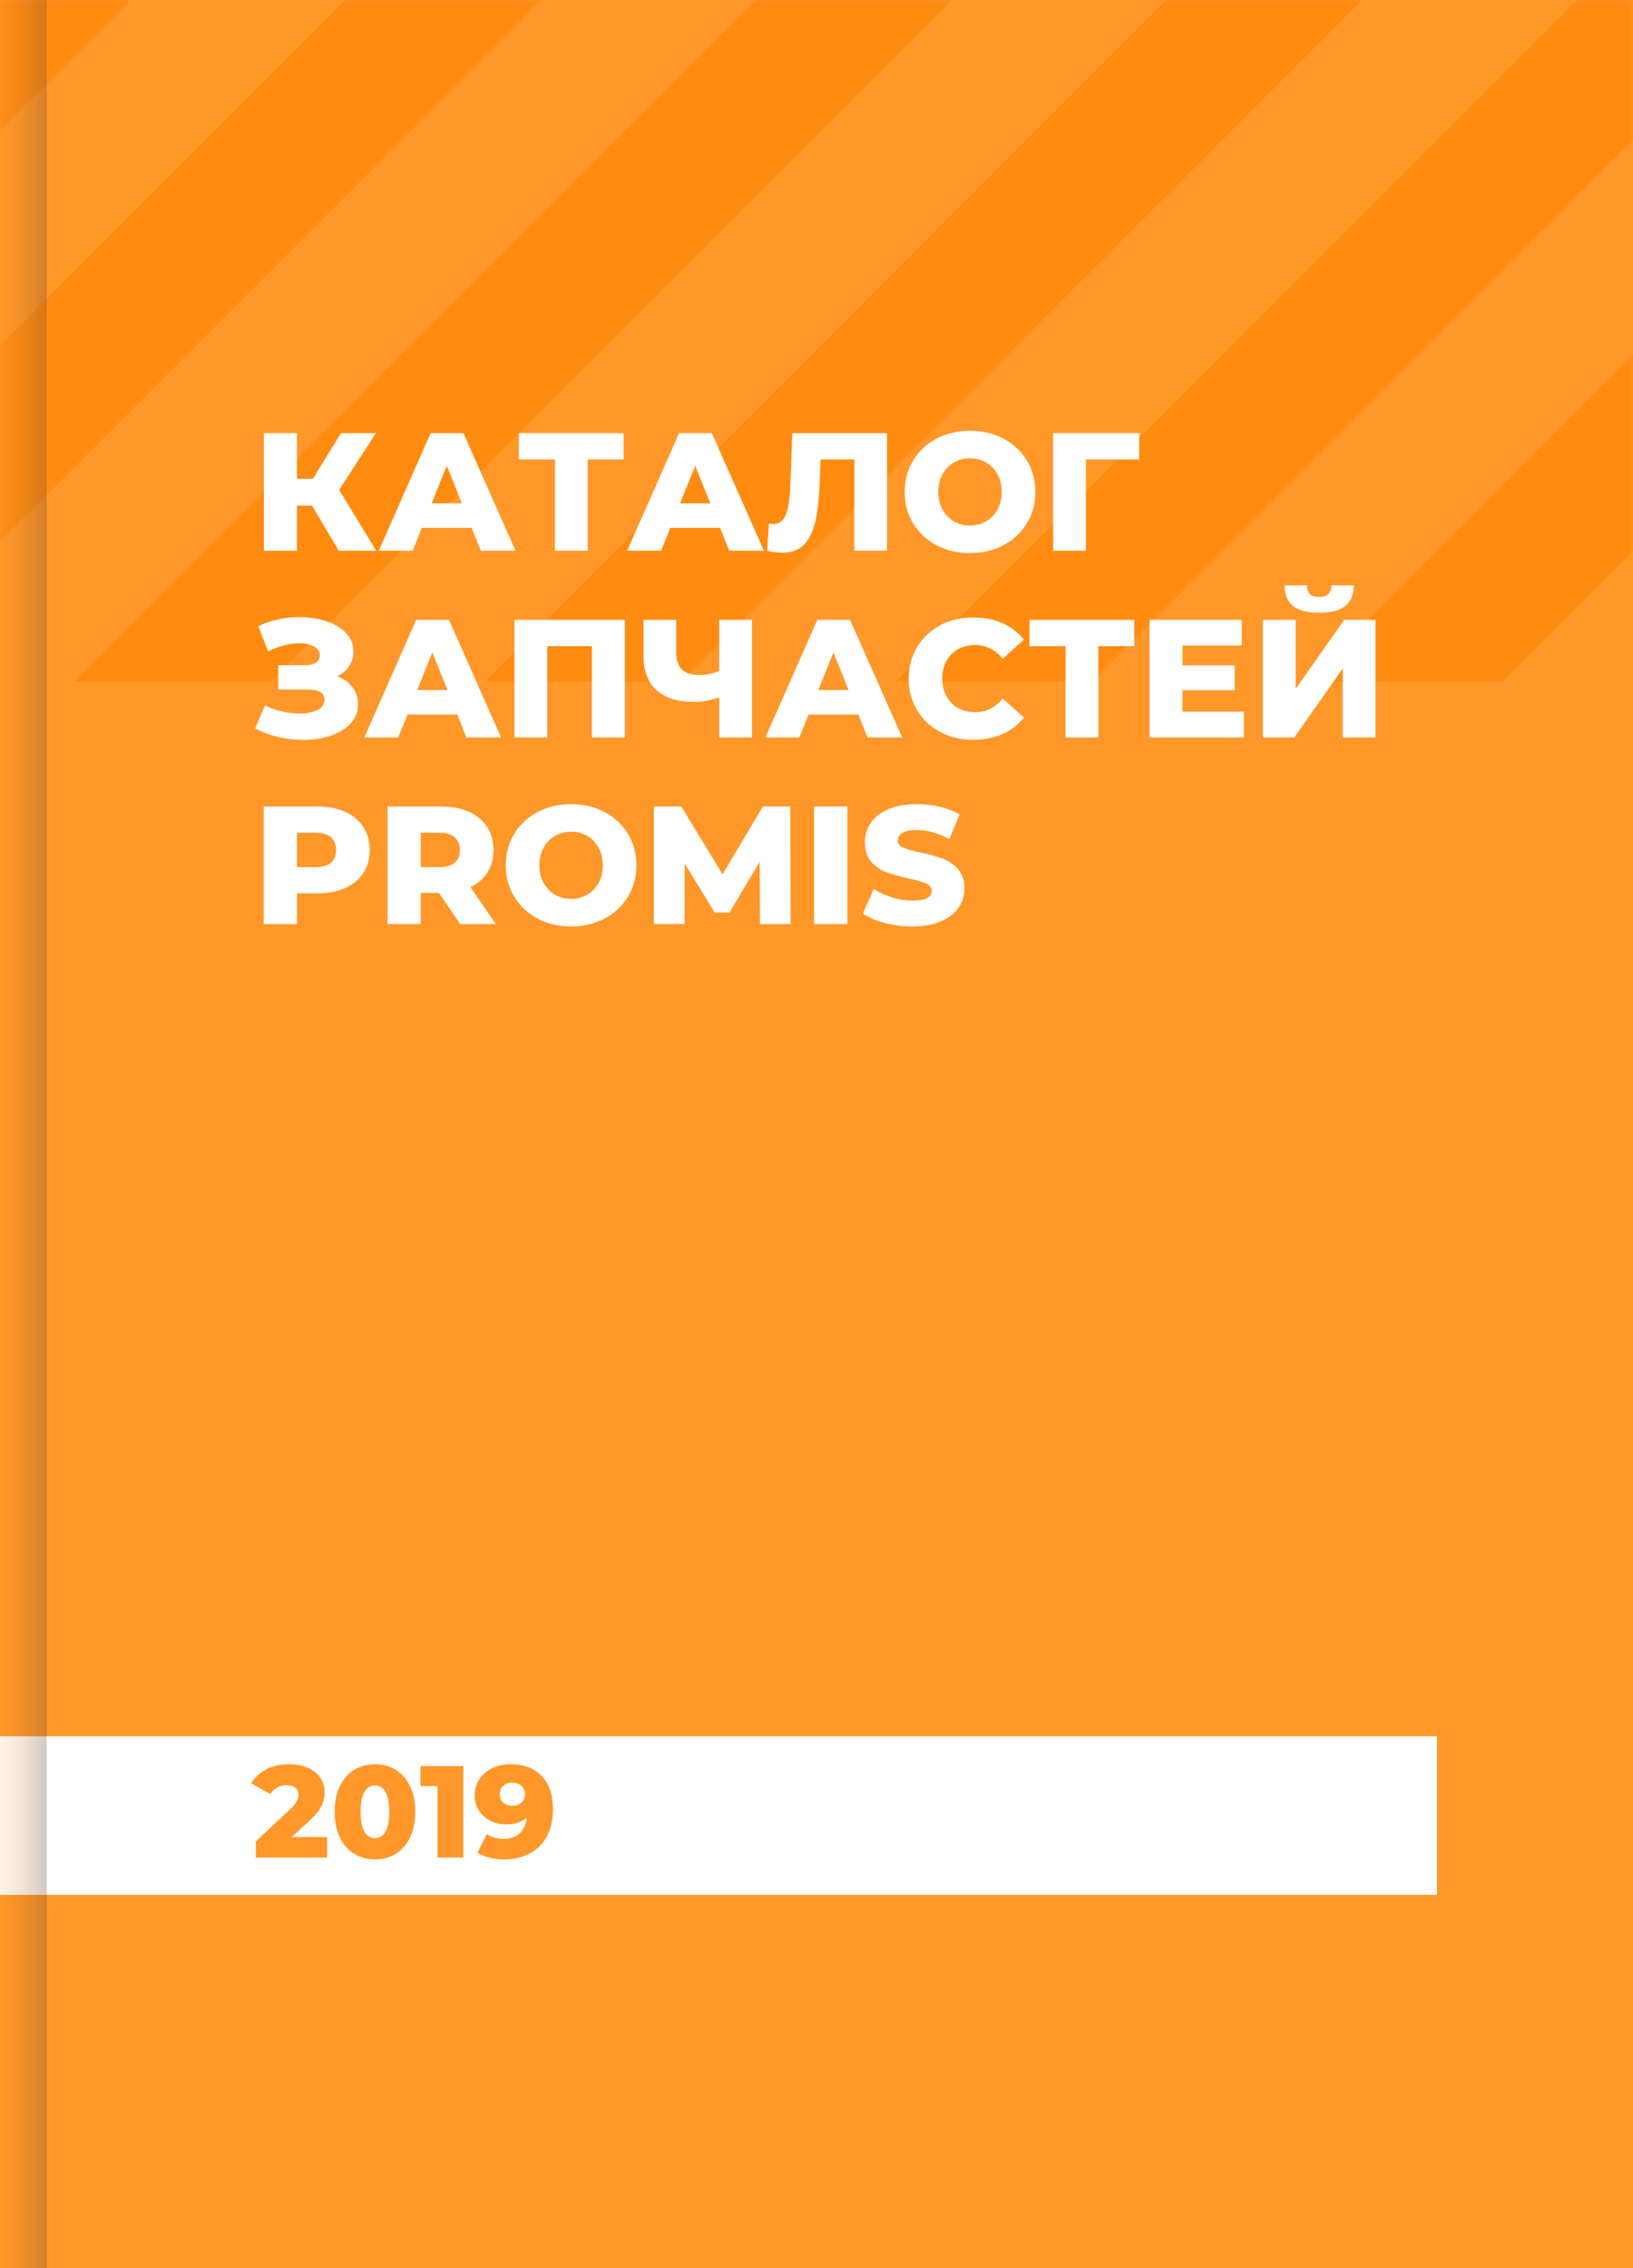 <?xml version="1.0" encoding="UTF-8"?>
<svg width="175px" height="243px" viewBox="0 0 175 243" version="1.1" xmlns="http://www.w3.org/2000/svg" xmlns:xlink="http://www.w3.org/1999/xlink">
    <!-- Generator: Sketch 52.5 (67469) - http://www.bohemiancoding.com/sketch -->
    <title>Group 12</title>
    <desc>Created with Sketch.</desc>
    <defs>
        <rect id="path-1" x="0" y="0" width="175" height="243"></rect>       
        <linearGradient x1="-1.11022302e-14%" y1="50%" x2="100%" y2="50%" id="linearGradient-4">
            <stop stop-color="#FF9729" stop-opacity="0.211" offset="0%"></stop>
            <stop stop-color="#67412E" stop-opacity="0.582" offset="100%"></stop>
        </linearGradient>
    </defs>
    <g id="Symbols" stroke="none" stroke-width="1" fill="none" fill-rule="evenodd">
        <g id="Catalogue">
            <g id="Group-12">
                <g id="Shape">
                    <mask id="mask-2" fill="white">
                        <use xlink:href="#path-1"></use>
                    </mask>
                    <g id="Mask">
                        <use fill="black" fill-opacity="1" filter="url(#filter-3)" xlink:href="#path-1"></use>
                        <use fill="#FF9729" fill-rule="evenodd" xlink:href="#path-1"></use>
                    </g>
                    <path d="M-7.012,0 L14,0 L-58.988,73 L-80,73 L-7.012,0 Z M36.988,0 L58,0 L-14.988,73 L-36,73 L36.988,0 Z M80.988,0 L102,0 L29.012,73 L8,73 L80.988,0 Z M124.988,0 L146,0 L73.012,73 L52,73 L124.988,0 Z M168.988,0 L190,0 L117.012,73 L96,73 L168.988,0 Z M212.988,0 L234,0 L161.012,73 L140,73 L212.988,0 Z M256.988,0 L278,0 L205.012,73 L184,73 L256.988,0 Z M300.988,0 L322,0 L249.012,73 L228,73 L300.988,0 Z M344.988,0 L366,0 L293.012,73 L272,73 L344.988,0 Z M388.988,0 L410,0 L337.012,73 L316,73 L388.988,0 Z" fill="#FF8B11" mask="url(#mask-2)"></path>
                </g>
                <rect id="Rectangle" fill="#FFFFFF" x="0" y="186" width="154" height="17"></rect>
                <rect id="Rectangle" fill="url(#linearGradient-4)" opacity="0.51" x="0" y="0" width="5" height="243"></rect>
                <path d="M33.444,54.176 L31.824,54.176 L31.824,59 L28.278,59 L28.278,46.4 L31.824,46.4 L31.824,51.296 L33.534,51.296 L36.54,46.4 L40.284,46.4 L36.342,52.484 L40.32,59 L36.306,59 L33.444,54.176 Z M50.544,56.552 L45.216,56.552 L44.226,59 L40.59,59 L46.152,46.4 L49.662,46.4 L55.242,59 L51.534,59 L50.544,56.552 Z M49.5,53.924 L47.88,49.892 L46.26,53.924 L49.5,53.924 Z M66.834,49.226 L62.982,49.226 L62.982,59 L59.472,59 L59.472,49.226 L55.602,49.226 L55.602,46.4 L66.834,46.4 L66.834,49.226 Z M77.166,56.552 L71.838,56.552 L70.848,59 L67.212,59 L72.774,46.4 L76.284,46.4 L81.864,59 L78.156,59 L77.166,56.552 Z M76.122,53.924 L74.502,49.892 L72.882,53.924 L76.122,53.924 Z M95.058,46.4 L95.058,59 L91.548,59 L91.548,49.226 L87.93,49.226 L87.858,51.278 C87.798,53.078 87.651,54.542 87.417,55.67 C87.183,56.798 86.784,57.671 86.22,58.289 C85.656,58.907 84.858,59.216 83.826,59.216 C83.346,59.216 82.806,59.144 82.206,59 L82.404,56.084 C82.56,56.12 82.722,56.138 82.89,56.138 C83.358,56.138 83.718,55.952 83.97,55.58 C84.222,55.208 84.402,54.689 84.51,54.023 C84.618,53.357 84.69,52.49 84.726,51.422 L84.906,46.4 L95.058,46.4 Z M103.95,59.252 C102.618,59.252 101.421,58.97 100.359,58.406 C99.297,57.842 98.463,57.062 97.857,56.066 C97.251,55.07 96.948,53.948 96.948,52.7 C96.948,51.452 97.251,50.33 97.857,49.334 C98.463,48.338 99.297,47.558 100.359,46.994 C101.421,46.43 102.618,46.148 103.95,46.148 C105.282,46.148 106.479,46.43 107.541,46.994 C108.603,47.558 109.437,48.338 110.043,49.334 C110.649,50.33 110.952,51.452 110.952,52.7 C110.952,53.948 110.649,55.07 110.043,56.066 C109.437,57.062 108.603,57.842 107.541,58.406 C106.479,58.97 105.282,59.252 103.95,59.252 Z M103.95,56.3 C104.586,56.3 105.162,56.15 105.678,55.85 C106.194,55.55 106.602,55.127 106.902,54.581 C107.202,54.035 107.352,53.408 107.352,52.7 C107.352,51.992 107.202,51.365 106.902,50.819 C106.602,50.273 106.194,49.85 105.678,49.55 C105.162,49.25 104.586,49.1 103.95,49.1 C103.314,49.1 102.738,49.25 102.222,49.55 C101.706,49.85 101.298,50.273 100.998,50.819 C100.698,51.365 100.548,51.992 100.548,52.7 C100.548,53.408 100.698,54.035 100.998,54.581 C101.298,55.127 101.706,55.55 102.222,55.85 C102.738,56.15 103.314,56.3 103.95,56.3 Z M122.076,49.226 L116.37,49.226 L116.37,59 L112.86,59 L112.86,46.4 L122.094,46.4 L122.076,49.226 Z M36.144,72.448 C36.84,72.712 37.386,73.108 37.782,73.636 C38.178,74.164 38.376,74.77 38.376,75.454 C38.376,76.234 38.112,76.912 37.584,77.488 C37.056,78.064 36.342,78.505 35.442,78.811 C34.542,79.117 33.552,79.27 32.472,79.27 C31.62,79.27 30.753,79.168 29.871,78.964 C28.989,78.76 28.146,78.454 27.342,78.046 L28.404,75.562 C28.968,75.85 29.571,76.069 30.213,76.219 C30.855,76.369 31.476,76.444 32.076,76.444 C32.868,76.444 33.516,76.315 34.02,76.057 C34.524,75.799 34.776,75.436 34.776,74.968 C34.776,74.596 34.62,74.32 34.308,74.14 C33.996,73.96 33.576,73.87 33.048,73.87 L29.826,73.87 L29.826,71.26 L32.76,71.26 C33.24,71.26 33.612,71.164 33.876,70.972 C34.14,70.78 34.272,70.522 34.272,70.198 C34.272,69.79 34.068,69.475 33.66,69.253 C33.252,69.031 32.724,68.92 32.076,68.92 C31.548,68.92 30.99,68.995 30.402,69.145 C29.814,69.295 29.256,69.508 28.728,69.784 L27.684,67.084 C29.028,66.436 30.504,66.112 32.112,66.112 C33.144,66.112 34.101,66.259 34.983,66.553 C35.865,66.847 36.567,67.27 37.089,67.822 C37.611,68.374 37.872,69.028 37.872,69.784 C37.872,70.372 37.719,70.897 37.413,71.359 C37.107,71.821 36.684,72.184 36.144,72.448 Z M48.996,76.552 L43.668,76.552 L42.678,79 L39.042,79 L44.604,66.4 L48.114,66.4 L53.694,79 L49.986,79 L48.996,76.552 Z M47.952,73.924 L46.332,69.892 L44.712,73.924 L47.952,73.924 Z M66.96,66.4 L66.96,79 L63.432,79 L63.432,69.226 L58.644,69.226 L58.644,79 L55.134,79 L55.134,66.4 L66.96,66.4 Z M80.586,66.4 L80.586,79 L77.076,79 L77.076,74.716 C76.104,75.04 75.21,75.202 74.394,75.202 C72.63,75.202 71.283,74.779 70.353,73.933 C69.423,73.087 68.958,71.866 68.958,70.27 L68.958,66.4 L72.468,66.4 L72.468,69.874 C72.468,71.494 73.26,72.304 74.844,72.304 C75.708,72.304 76.452,72.16 77.076,71.872 L77.076,66.4 L80.586,66.4 Z M91.98,76.552 L86.652,76.552 L85.662,79 L82.026,79 L87.588,66.4 L91.098,66.4 L96.678,79 L92.97,79 L91.98,76.552 Z M90.936,73.924 L89.316,69.892 L87.696,73.924 L90.936,73.924 Z M104.31,79.252 C102.99,79.252 101.805,78.973 100.755,78.415 C99.705,77.857 98.88,77.08 98.28,76.084 C97.68,75.088 97.38,73.96 97.38,72.7 C97.38,71.44 97.68,70.312 98.28,69.316 C98.88,68.32 99.705,67.543 100.755,66.985 C101.805,66.427 102.99,66.148 104.31,66.148 C105.462,66.148 106.5,66.352 107.424,66.76 C108.348,67.168 109.116,67.756 109.728,68.524 L107.46,70.576 C106.644,69.592 105.654,69.1 104.49,69.1 C103.806,69.1 103.197,69.25 102.663,69.55 C102.129,69.85 101.715,70.273 101.421,70.819 C101.127,71.365 100.98,71.992 100.98,72.7 C100.98,73.408 101.127,74.035 101.421,74.581 C101.715,75.127 102.129,75.55 102.663,75.85 C103.197,76.15 103.806,76.3 104.49,76.3 C105.654,76.3 106.644,75.808 107.46,74.824 L109.728,76.876 C109.116,77.644 108.348,78.232 107.424,78.64 C106.5,79.048 105.462,79.252 104.31,79.252 Z M121.554,69.226 L117.702,69.226 L117.702,79 L114.192,79 L114.192,69.226 L110.322,69.226 L110.322,66.4 L121.554,66.4 L121.554,69.226 Z M133.308,76.246 L133.308,79 L123.192,79 L123.192,66.4 L133.074,66.4 L133.074,69.154 L126.72,69.154 L126.72,71.278 L132.318,71.278 L132.318,73.942 L126.72,73.942 L126.72,76.246 L133.308,76.246 Z M135.342,66.4 L138.852,66.4 L138.852,73.798 L144.054,66.4 L147.402,66.4 L147.402,79 L143.892,79 L143.892,71.62 L138.708,79 L135.342,79 L135.342,66.4 Z M141.354,65.644 C140.082,65.644 139.149,65.398 138.555,64.906 C137.961,64.414 137.664,63.682 137.664,62.71 L140.058,62.71 C140.07,63.13 140.178,63.442 140.382,63.646 C140.586,63.85 140.91,63.952 141.354,63.952 C141.798,63.952 142.128,63.85 142.344,63.646 C142.56,63.442 142.674,63.13 142.686,62.71 L145.08,62.71 C145.08,63.682 144.78,64.414 144.18,64.906 C143.58,65.398 142.638,65.644 141.354,65.644 Z M34.02,86.4 C35.16,86.4 36.15,86.589 36.99,86.967 C37.83,87.345 38.478,87.885 38.934,88.587 C39.39,89.289 39.618,90.114 39.618,91.062 C39.618,92.01 39.39,92.832 38.934,93.528 C38.478,94.224 37.83,94.761 36.99,95.139 C36.15,95.517 35.16,95.706 34.02,95.706 L31.824,95.706 L31.824,99 L28.26,99 L28.26,86.4 L34.02,86.4 Z M33.804,92.898 C34.536,92.898 35.088,92.739 35.46,92.421 C35.832,92.103 36.018,91.65 36.018,91.062 C36.018,90.474 35.832,90.018 35.46,89.694 C35.088,89.37 34.536,89.208 33.804,89.208 L31.824,89.208 L31.824,92.898 L33.804,92.898 Z M47.034,95.652 L45.09,95.652 L45.09,99 L41.526,99 L41.526,86.4 L47.286,86.4 C48.426,86.4 49.416,86.589 50.256,86.967 C51.096,87.345 51.744,87.885 52.2,88.587 C52.656,89.289 52.884,90.114 52.884,91.062 C52.884,91.974 52.671,92.769 52.245,93.447 C51.819,94.125 51.21,94.656 50.418,95.04 L53.136,99 L49.32,99 L47.034,95.652 Z M49.284,91.062 C49.284,90.474 49.098,90.018 48.726,89.694 C48.354,89.37 47.802,89.208 47.07,89.208 L45.09,89.208 L45.09,92.898 L47.07,92.898 C47.802,92.898 48.354,92.739 48.726,92.421 C49.098,92.103 49.284,91.65 49.284,91.062 Z M61.2,99.252 C59.868,99.252 58.671,98.97 57.609,98.406 C56.547,97.842 55.713,97.062 55.107,96.066 C54.501,95.07 54.198,93.948 54.198,92.7 C54.198,91.452 54.501,90.33 55.107,89.334 C55.713,88.338 56.547,87.558 57.609,86.994 C58.671,86.43 59.868,86.148 61.2,86.148 C62.532,86.148 63.729,86.43 64.791,86.994 C65.853,87.558 66.687,88.338 67.293,89.334 C67.899,90.33 68.202,91.452 68.202,92.7 C68.202,93.948 67.899,95.07 67.293,96.066 C66.687,97.062 65.853,97.842 64.791,98.406 C63.729,98.97 62.532,99.252 61.2,99.252 Z M61.2,96.3 C61.836,96.3 62.412,96.15 62.928,95.85 C63.444,95.55 63.852,95.127 64.152,94.581 C64.452,94.035 64.602,93.408 64.602,92.7 C64.602,91.992 64.452,91.365 64.152,90.819 C63.852,90.273 63.444,89.85 62.928,89.55 C62.412,89.25 61.836,89.1 61.2,89.1 C60.564,89.1 59.988,89.25 59.472,89.55 C58.956,89.85 58.548,90.273 58.248,90.819 C57.948,91.365 57.798,91.992 57.798,92.7 C57.798,93.408 57.948,94.035 58.248,94.581 C58.548,95.127 58.956,95.55 59.472,95.85 C59.988,96.15 60.564,96.3 61.2,96.3 Z M81.45,99 L81.414,92.322 L78.174,97.758 L76.59,97.758 L73.368,92.502 L73.368,99 L70.074,99 L70.074,86.4 L73.008,86.4 L77.436,93.672 L81.756,86.4 L84.69,86.4 L84.726,99 L81.45,99 Z M87.246,86.4 L90.81,86.4 L90.81,99 L87.246,99 L87.246,86.4 Z M97.776,99.252 C96.756,99.252 95.766,99.126 94.806,98.874 C93.846,98.622 93.066,98.286 92.466,97.866 L93.636,95.238 C94.2,95.61 94.854,95.91 95.598,96.138 C96.342,96.366 97.074,96.48 97.794,96.48 C99.162,96.48 99.846,96.138 99.846,95.454 C99.846,95.094 99.651,94.827 99.261,94.653 C98.871,94.479 98.244,94.296 97.38,94.104 C96.432,93.9 95.64,93.681 95.004,93.447 C94.368,93.213 93.822,92.838 93.366,92.322 C92.91,91.806 92.682,91.11 92.682,90.234 C92.682,89.466 92.892,88.773 93.312,88.155 C93.732,87.537 94.359,87.048 95.193,86.688 C96.027,86.328 97.05,86.148 98.262,86.148 C99.09,86.148 99.906,86.241 100.71,86.427 C101.514,86.613 102.222,86.886 102.834,87.246 L101.736,89.892 C100.536,89.244 99.372,88.92 98.244,88.92 C97.536,88.92 97.02,89.025 96.696,89.235 C96.372,89.445 96.21,89.718 96.21,90.054 C96.21,90.39 96.402,90.642 96.786,90.81 C97.17,90.978 97.788,91.152 98.64,91.332 C99.6,91.536 100.395,91.755 101.025,91.989 C101.655,92.223 102.201,92.595 102.663,93.105 C103.125,93.615 103.356,94.308 103.356,95.184 C103.356,95.94 103.146,96.624 102.726,97.236 C102.306,97.848 101.676,98.337 100.836,98.703 C99.996,99.069 98.976,99.252 97.776,99.252 Z" id="Каталог-запчаcтей-PR" fill="#FFFFFF"></path>
                <path d="M35.05,196.802 L35.05,199 L27.42,199 L27.42,197.264 L31.088,193.834 C31.443,193.498 31.681,193.211 31.802,192.973 C31.923,192.735 31.984,192.495 31.984,192.252 C31.984,191.935 31.877,191.687 31.662,191.51 C31.447,191.333 31.135,191.244 30.724,191.244 C30.36,191.244 30.026,191.326 29.723,191.489 C29.42,191.652 29.17,191.888 28.974,192.196 L26.916,191.048 C27.299,190.413 27.835,189.914 28.526,189.55 C29.217,189.186 30.033,189.004 30.976,189.004 C31.723,189.004 32.383,189.125 32.957,189.368 C33.531,189.611 33.979,189.958 34.301,190.411 C34.623,190.864 34.784,191.389 34.784,191.986 C34.784,192.518 34.67,193.02 34.441,193.491 C34.212,193.962 33.771,194.497 33.118,195.094 L31.27,196.802 L35.05,196.802 Z M40.188,199.196 C39.348,199.196 38.601,198.995 37.948,198.594 C37.295,198.193 36.784,197.607 36.415,196.837 C36.046,196.067 35.862,195.155 35.862,194.1 C35.862,193.045 36.046,192.133 36.415,191.363 C36.784,190.593 37.295,190.007 37.948,189.606 C38.601,189.205 39.348,189.004 40.188,189.004 C41.019,189.004 41.761,189.205 42.414,189.606 C43.067,190.007 43.578,190.593 43.947,191.363 C44.316,192.133 44.5,193.045 44.5,194.1 C44.5,195.155 44.316,196.067 43.947,196.837 C43.578,197.607 43.067,198.193 42.414,198.594 C41.761,198.995 41.019,199.196 40.188,199.196 Z M40.188,196.928 C40.655,196.928 41.026,196.702 41.301,196.249 C41.576,195.796 41.714,195.08 41.714,194.1 C41.714,193.12 41.576,192.404 41.301,191.951 C41.026,191.498 40.655,191.272 40.188,191.272 C39.712,191.272 39.336,191.498 39.061,191.951 C38.786,192.404 38.648,193.12 38.648,194.1 C38.648,195.08 38.786,195.796 39.061,196.249 C39.336,196.702 39.712,196.928 40.188,196.928 Z M49.652,189.2 L49.652,199 L46.88,199 L46.88,191.342 L45.06,191.342 L45.06,189.2 L49.652,189.2 Z M54.706,189.004 C56.115,189.004 57.226,189.419 58.038,190.25 C58.85,191.081 59.256,192.275 59.256,193.834 C59.256,194.954 59.039,195.918 58.605,196.725 C58.171,197.532 57.56,198.146 56.771,198.566 C55.982,198.986 55.07,199.196 54.034,199.196 C53.483,199.196 52.956,199.133 52.452,199.007 C51.948,198.881 51.519,198.706 51.164,198.482 L52.172,196.494 C52.648,196.83 53.25,196.998 53.978,196.998 C54.678,196.998 55.245,196.804 55.679,196.417 C56.113,196.03 56.367,195.467 56.442,194.73 C55.882,195.206 55.149,195.444 54.244,195.444 C53.628,195.444 53.063,195.316 52.55,195.059 C52.037,194.802 51.628,194.438 51.325,193.967 C51.022,193.496 50.87,192.957 50.87,192.35 C50.87,191.687 51.04,191.102 51.381,190.593 C51.722,190.084 52.184,189.692 52.767,189.417 C53.35,189.142 53.997,189.004 54.706,189.004 Z M54.902,193.456 C55.303,193.456 55.63,193.342 55.882,193.113 C56.134,192.884 56.26,192.583 56.26,192.21 C56.26,191.846 56.136,191.55 55.889,191.321 C55.642,191.092 55.308,190.978 54.888,190.978 C54.496,190.978 54.176,191.09 53.929,191.314 C53.682,191.538 53.558,191.841 53.558,192.224 C53.558,192.597 53.682,192.896 53.929,193.12 C54.176,193.344 54.501,193.456 54.902,193.456 Z" id="2019" fill="#FF9729"></path>
            </g>
        </g>
    </g>
</svg>